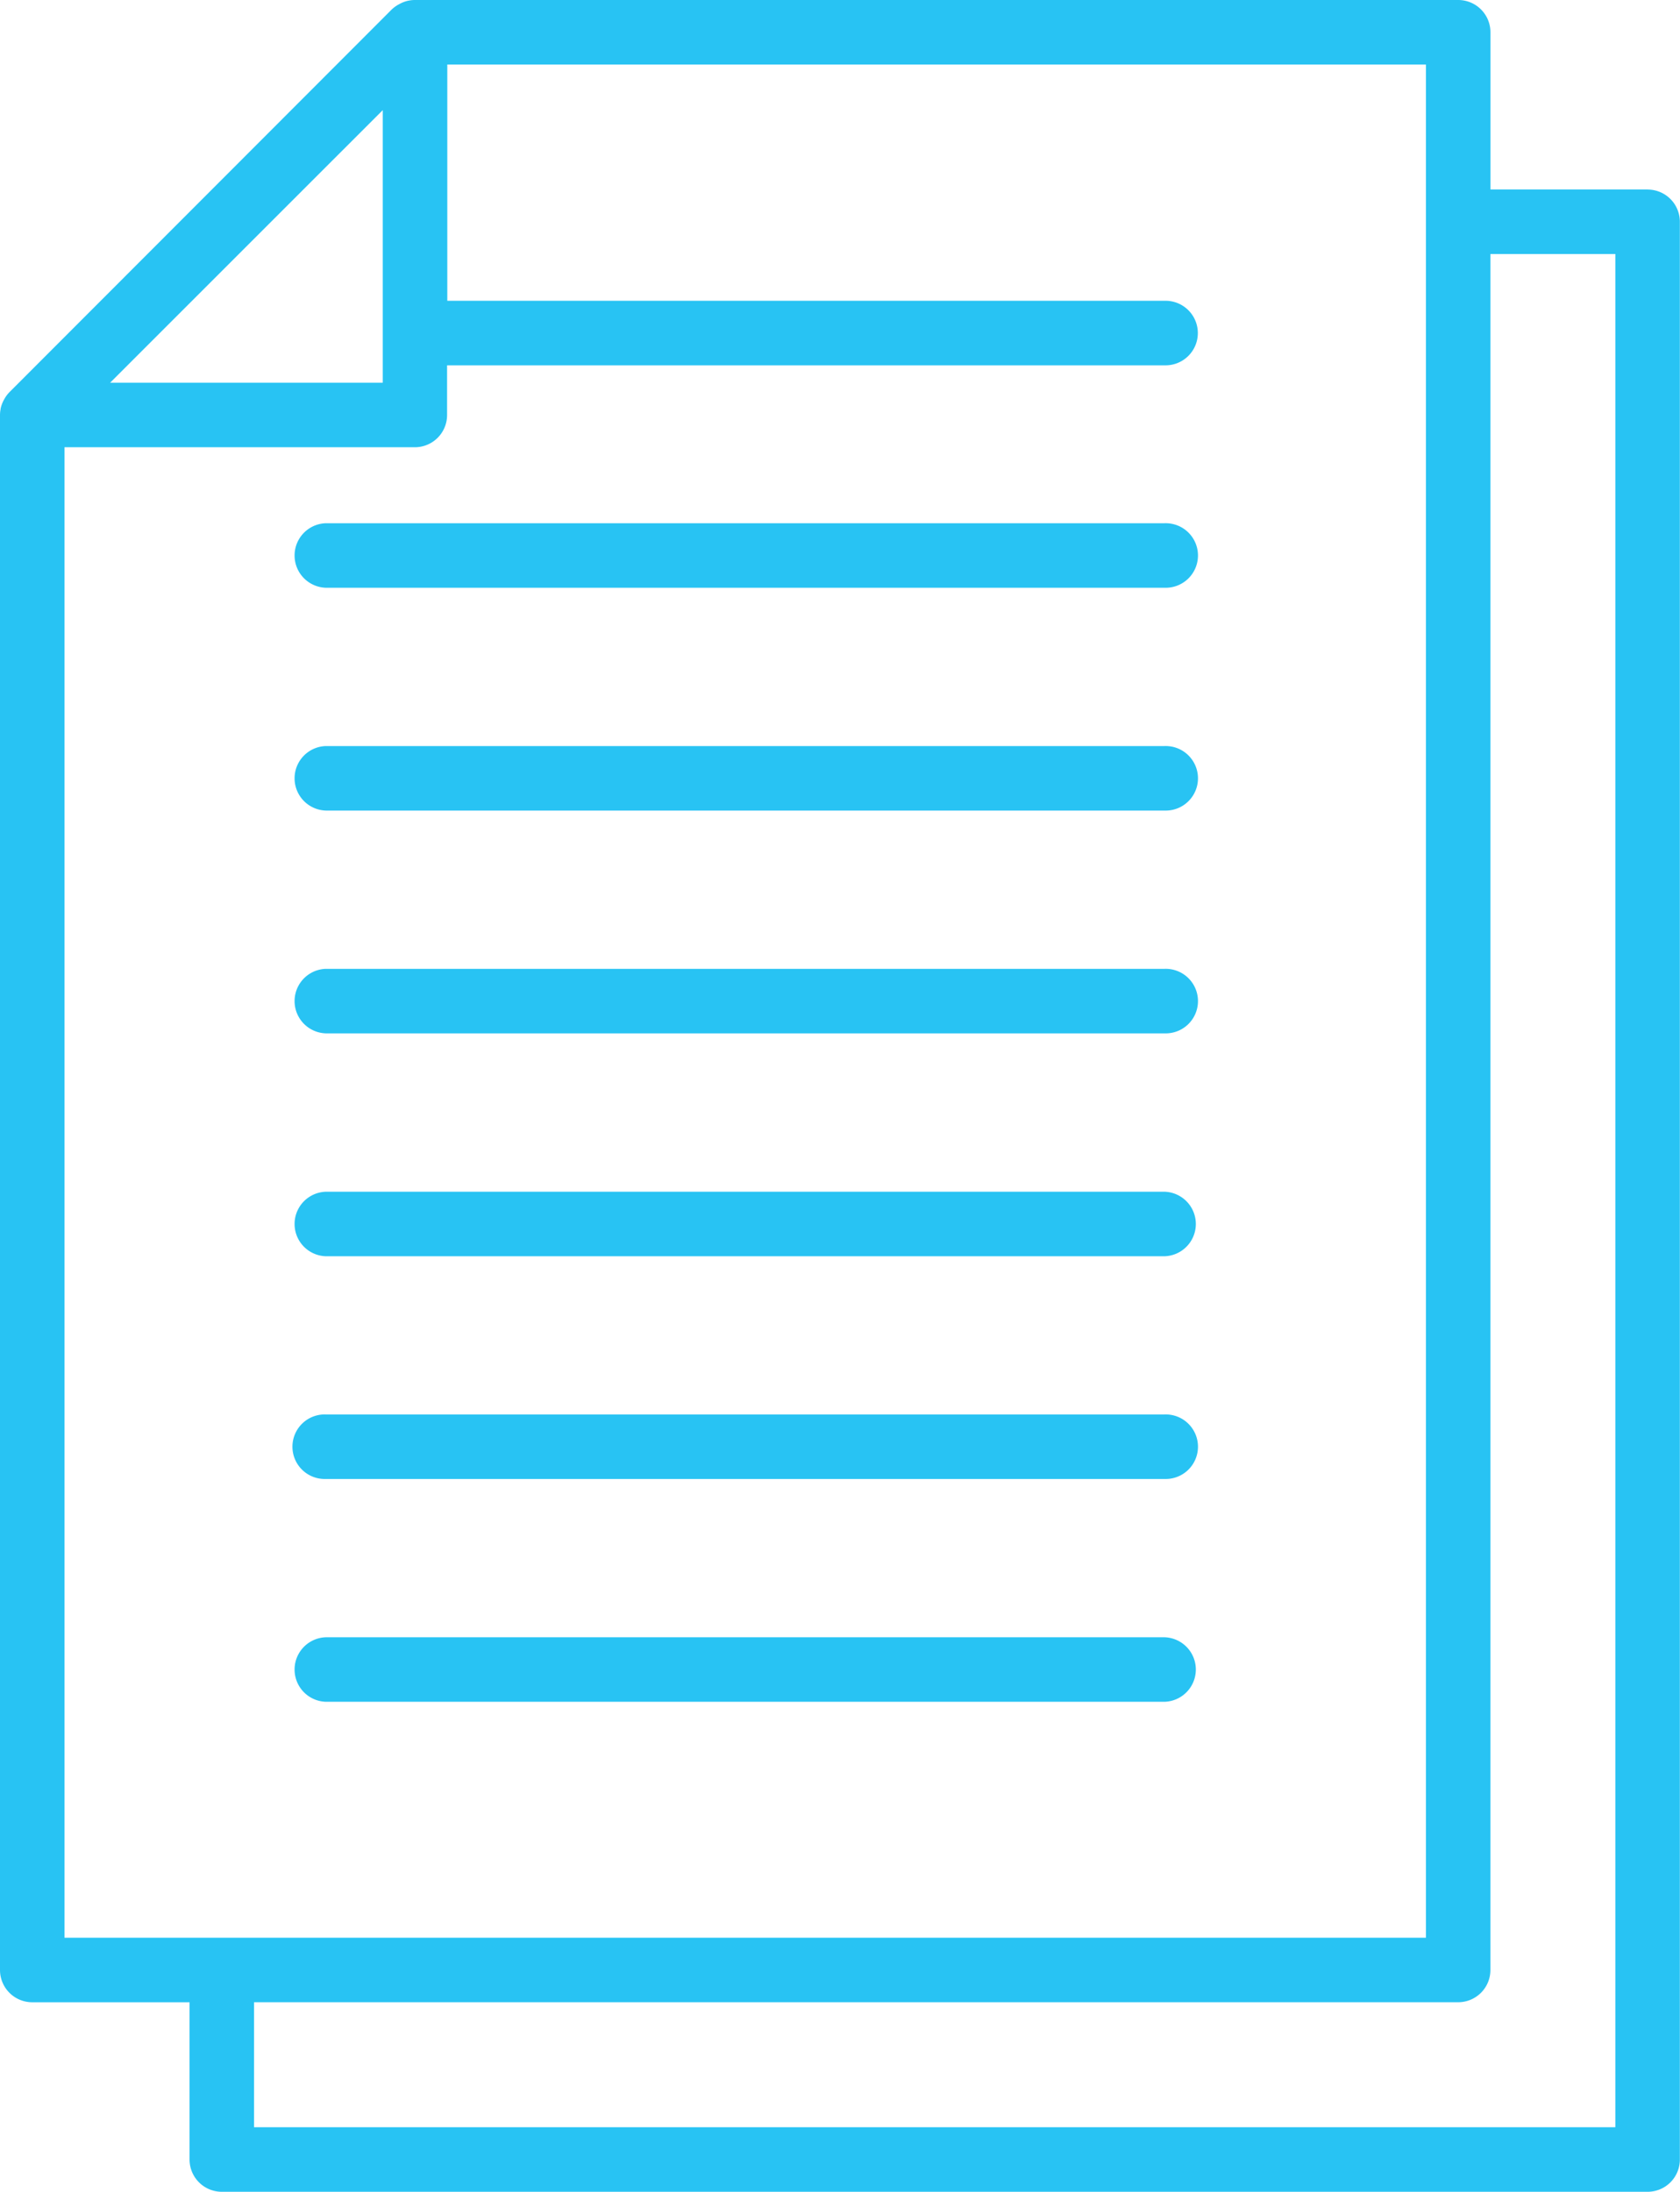 <svg xmlns="http://www.w3.org/2000/svg" width="47.159" height="61.526" viewBox="0 0 47.159 61.526"><defs><style>.a{fill:#28c3f3;}</style></defs><g transform="translate(-770 -3638.312)"><g transform="translate(770 3638.312)"><path class="a" d="M120.008,23.548h-4.414V19.134a.905.905,0,0,0-.9-.906H85.4a.877.877,0,0,0-.174.018h-.005a.913.913,0,0,0-.224.08l-.046.025a.908.908,0,0,0-.2.144L74.022,29.236a.888.888,0,0,0-.144.194c-.009.016-.018.032-.026.048a.93.93,0,0,0-.079.221v.012a.878.878,0,0,0-.017.167V73.529a.906.906,0,0,0,.906.906h4.415v4.414a.905.905,0,0,0,.9.906h40.028a.905.905,0,0,0,.906-.9h0v-54.4a.905.905,0,0,0-.9-.906ZM84.5,21.32v7.652H76.847Zm-8.934,9.463H85.4a.905.905,0,0,0,.906-.9h0v-1.4h20.138a.906.906,0,1,0,0-1.811H86.312V20.039h27.471V72.623H75.566ZM119.1,77.943H80.887V74.434h33.8a.905.905,0,0,0,.906-.9h0V25.359H119.1Z" transform="translate(-73.756 -18.228)"/><path class="a" d="M138.342,181.907h23.547a.906.906,0,1,0,0-1.811H138.342a.906.906,0,0,0,0,1.811Z" transform="translate(-129.197 -159.153)"/><path class="a" d="M138.342,230.251h23.547a.906.906,0,1,0,0-1.811H138.342a.906.906,0,0,0,0,1.811Z" transform="translate(-129.197 -201.243)"/><path class="a" d="M138.342,278.611h23.547a.906.906,0,0,0,0-1.811H138.342a.906.906,0,0,0,0,1.811Z" transform="translate(-129.197 -243.346)"/><path class="a" d="M138.342,326.935h23.547a.906.906,0,1,0,0-1.811H138.342a.906.906,0,1,0,0,1.811Z" transform="translate(-129.197 -285.418)"/><path class="a" d="M138.342,375.279h23.547a.906.906,0,0,0,0-1.811H138.342a.906.906,0,0,0,0,1.811Z" transform="translate(-129.197 -327.507)"/><path class="a" d="M138.342,133.563h23.547a.906.906,0,1,0,0-1.811H138.342a.906.906,0,0,0,0,1.811Z" transform="translate(-129.197 -117.064)"/></g></g></svg>